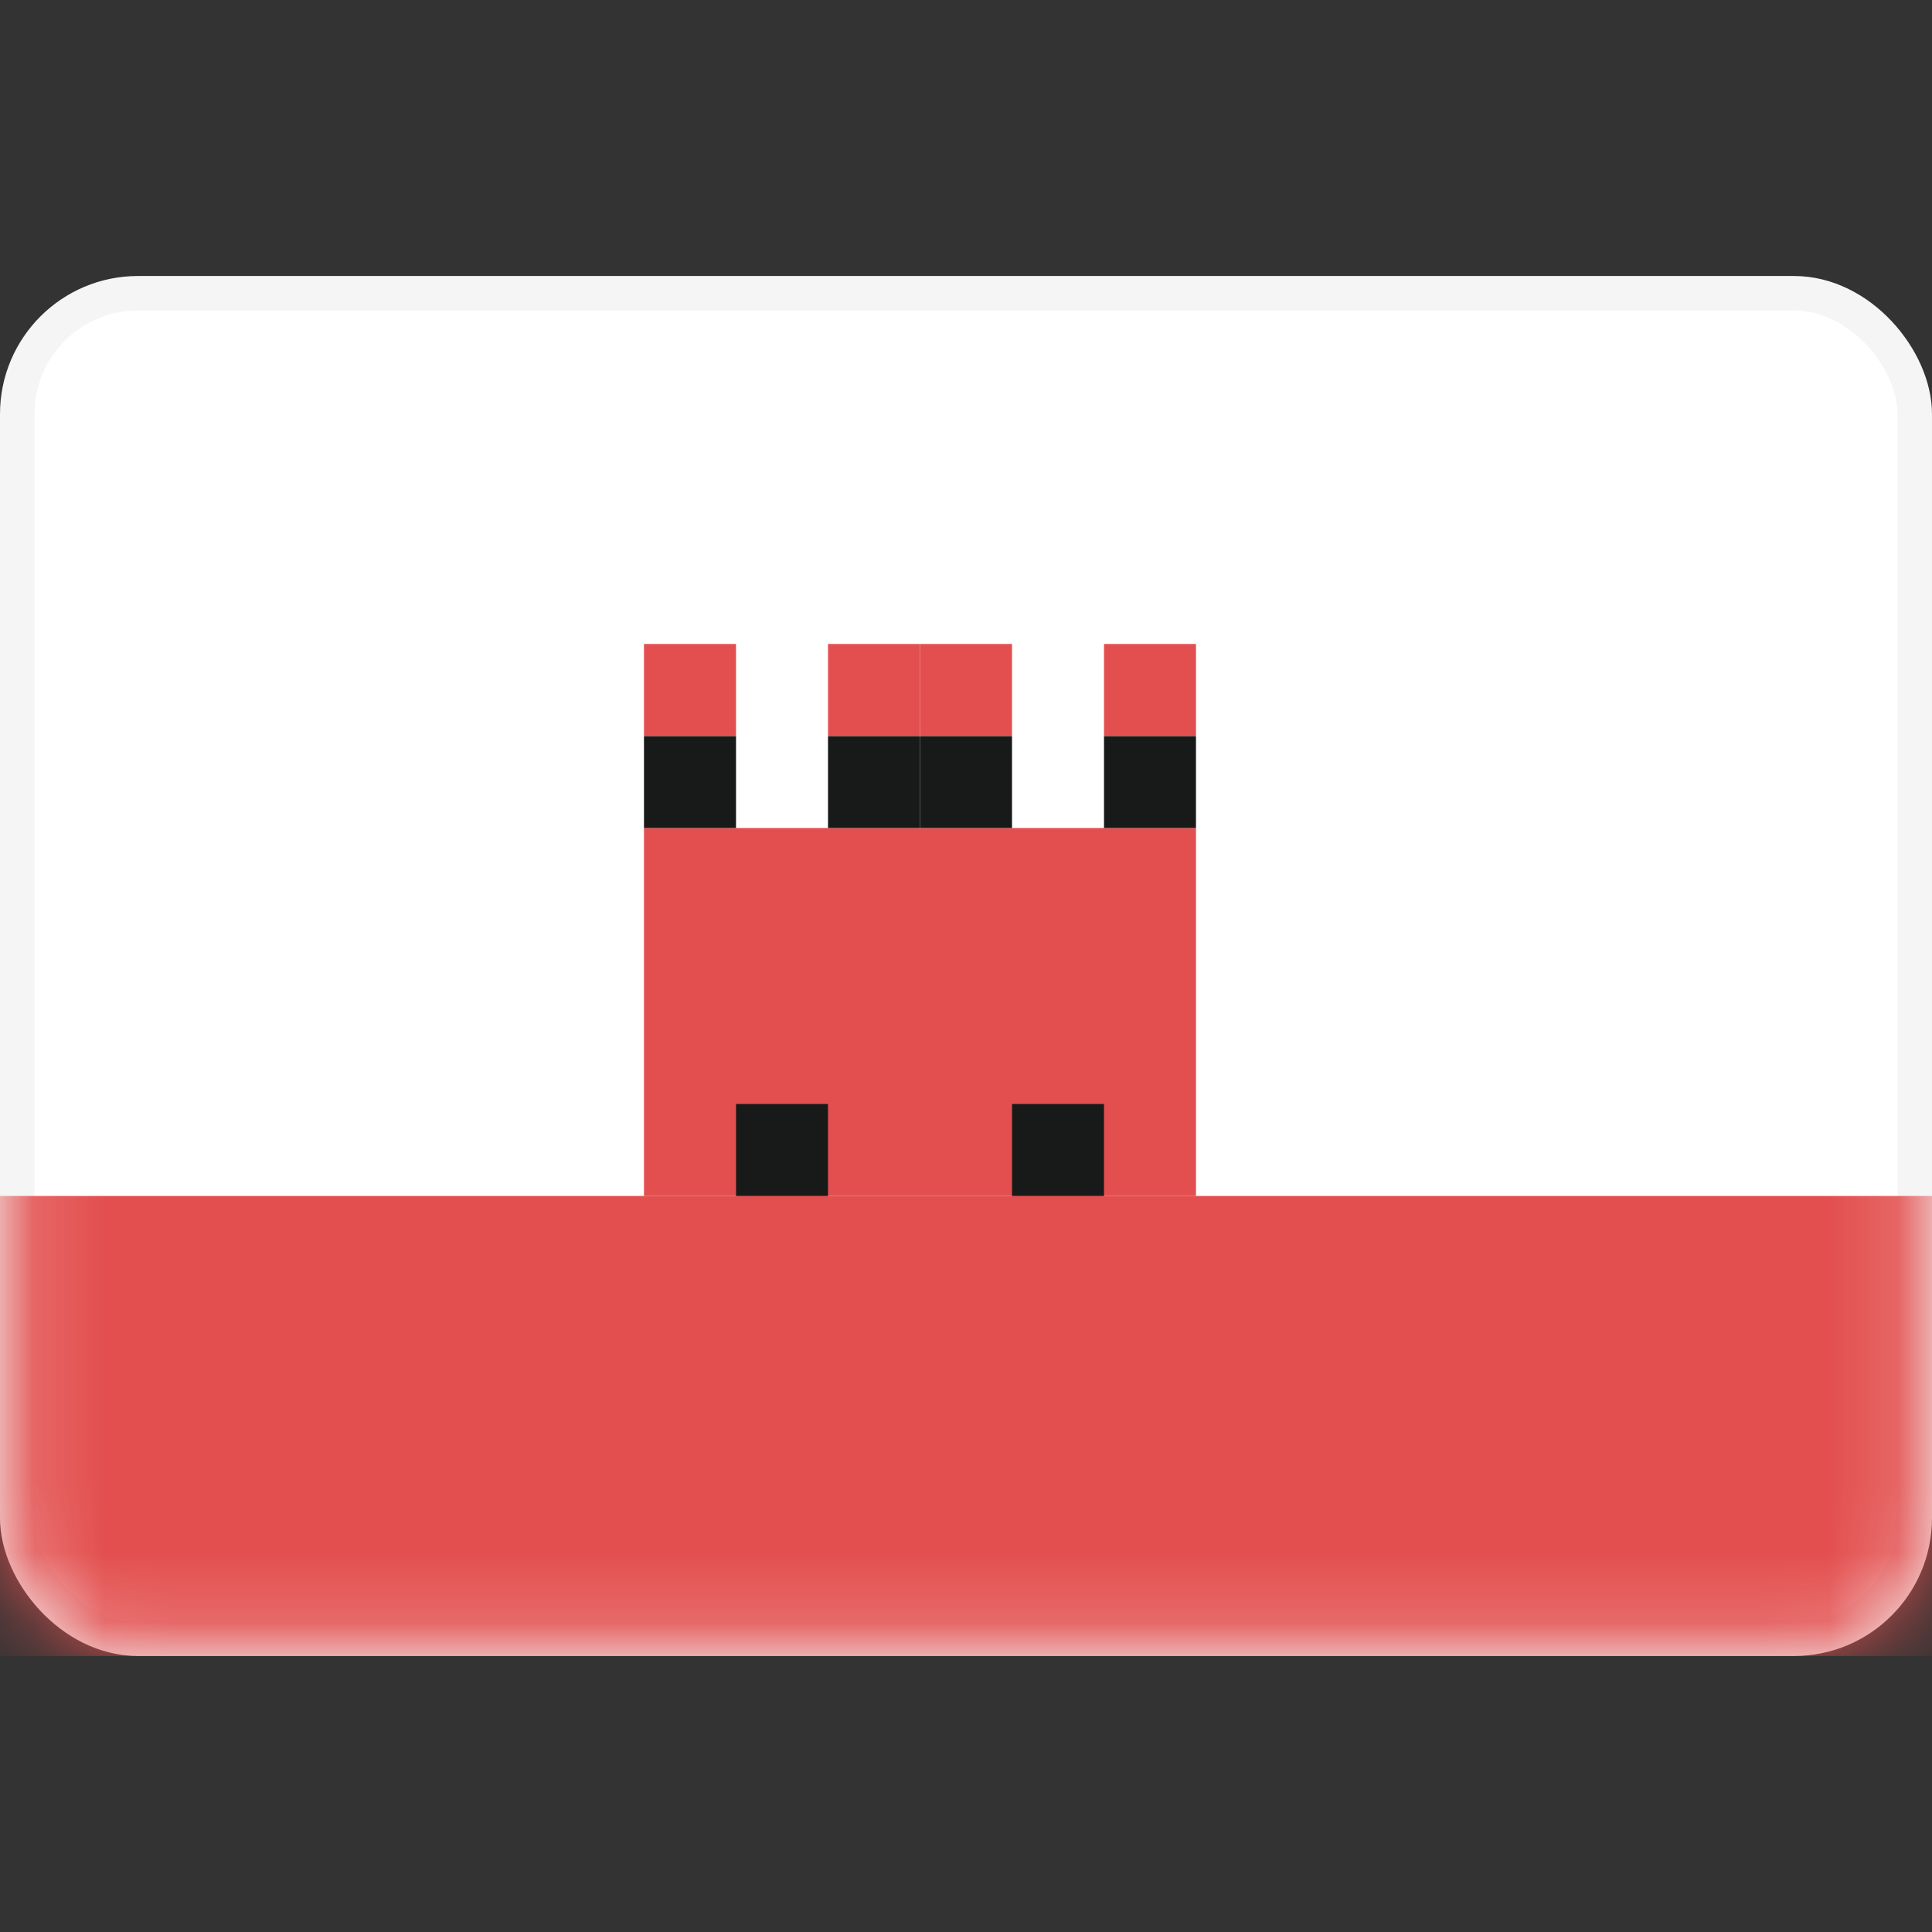 <svg width="28" height="28" viewBox="0 0 28 28" fill="none" xmlns="http://www.w3.org/2000/svg">
<rect x="0" y="0" width="28" height="28" fill="#333333" stroke="none"/>
<rect x="0.25" y="4.25" width="27.5" height="19.5" rx="1.75" fill="white" stroke="#F5F5F5" stroke-width="0.5"/>
<mask id="mask0_17_5641" style="mask-type:alpha" maskUnits="userSpaceOnUse" x="0" y="4" width="28" height="20">
<rect x="0.25" y="4.25" width="27.5" height="19.5" rx="1.75" fill="white" stroke="white" stroke-width="0.5"/>
</mask>
<g mask="url(#mask0_17_5641)">
<path fill-rule="evenodd" clip-rule="evenodd" d="M0 24H28V17.333H0V24Z" fill="#E34F4F"/>
<path fill-rule="evenodd" clip-rule="evenodd" d="M9.333 17.333H17.333V12H9.333V17.333Z" fill="#E34F4F"/>
<path fill-rule="evenodd" clip-rule="evenodd" d="M10.667 17.333H12V16H10.667V17.333Z" fill="#181A1A"/>
<path fill-rule="evenodd" clip-rule="evenodd" d="M14.667 17.333H16V16H14.667V17.333Z" fill="#181A1A"/>
<path fill-rule="evenodd" clip-rule="evenodd" d="M9.333 12H10.667V10.667H9.333V12Z" fill="#181A1A"/>
<path fill-rule="evenodd" clip-rule="evenodd" d="M13.333 12H14.667V10.667H13.333V12Z" fill="#181A1A"/>
<path fill-rule="evenodd" clip-rule="evenodd" d="M12 12H13.333V10.667H12V12Z" fill="#181A1A"/>
<path fill-rule="evenodd" clip-rule="evenodd" d="M16 12H17.333V10.667H16V12Z" fill="#181A1A"/>
<path fill-rule="evenodd" clip-rule="evenodd" d="M9.333 10.667H10.667V9.333H9.333V10.667Z" fill="#E34F4F"/>
<path fill-rule="evenodd" clip-rule="evenodd" d="M13.333 10.667H14.667V9.333H13.333V10.667Z" fill="#E34F4F"/>
<path fill-rule="evenodd" clip-rule="evenodd" d="M12 10.667H13.333V9.333H12V10.667Z" fill="#E34F4F"/>
<path fill-rule="evenodd" clip-rule="evenodd" d="M16 10.667H17.333V9.333H16V10.667Z" fill="#E34F4F"/>
</g>
</svg>

